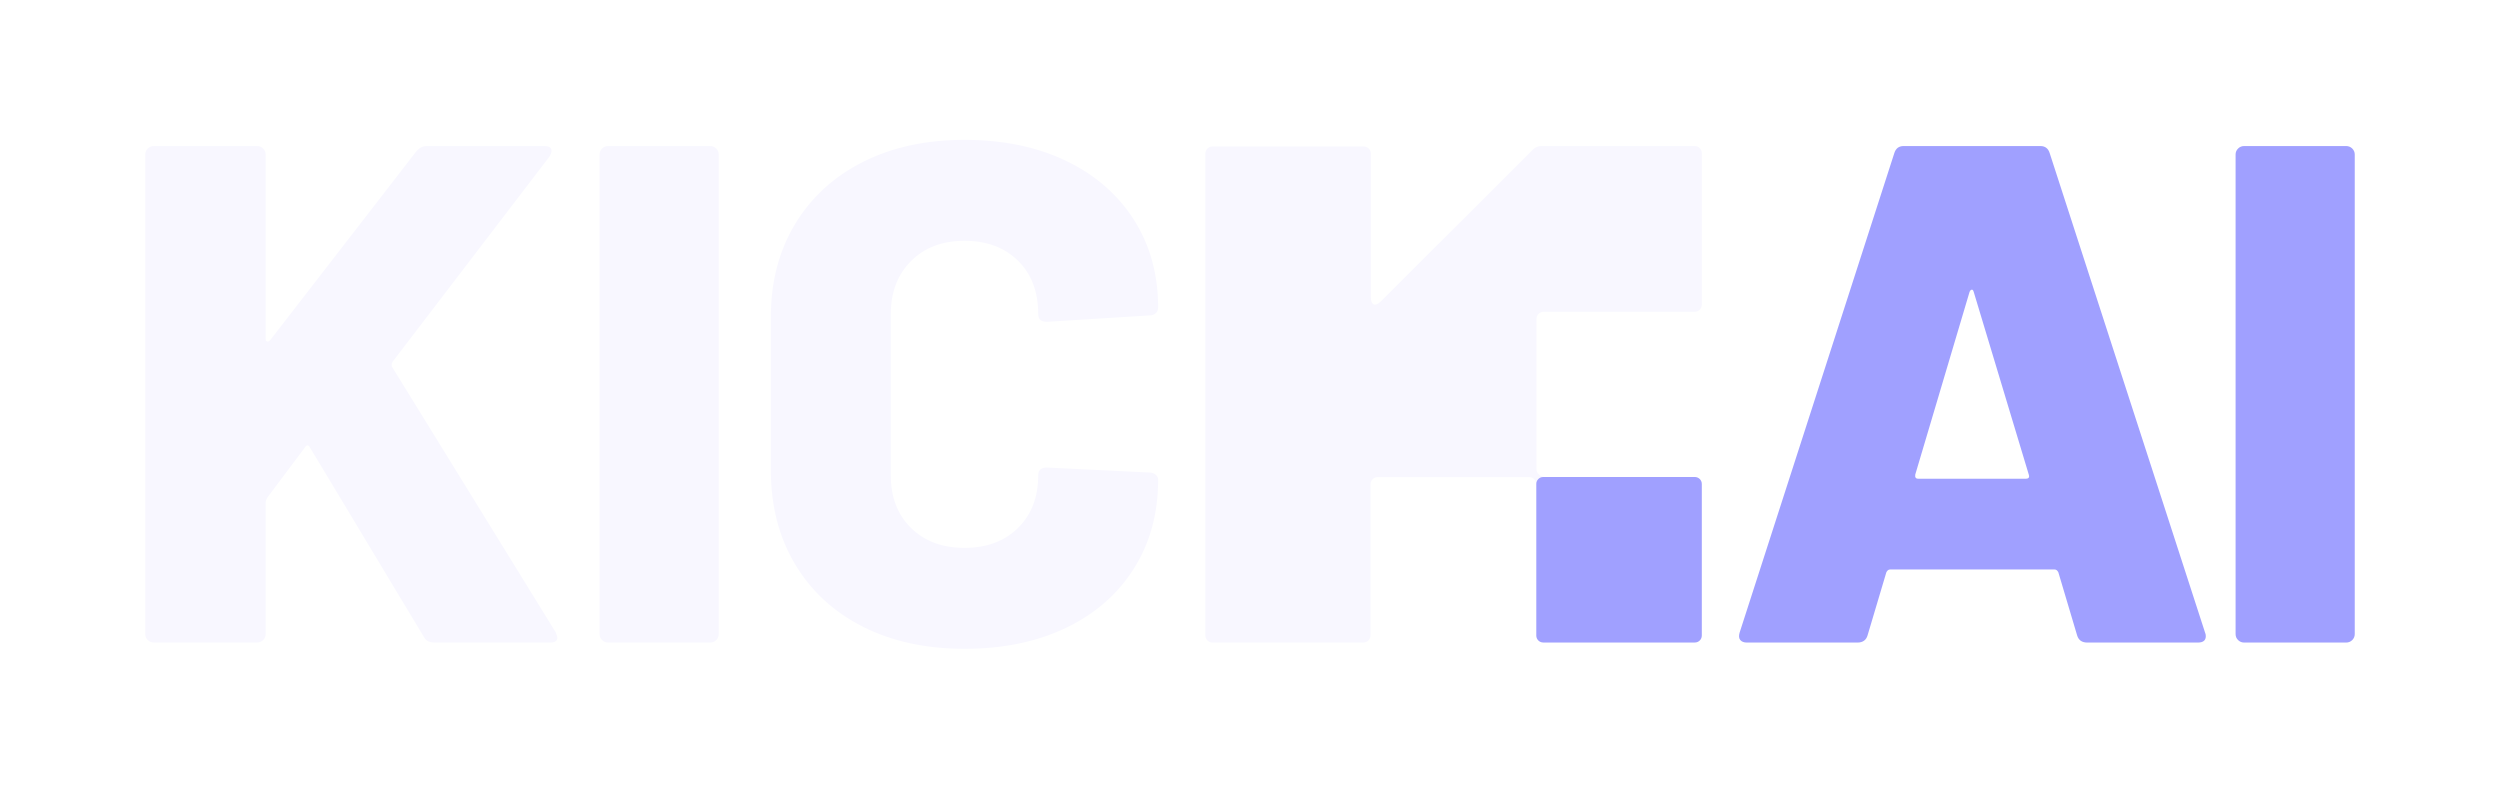 <svg width="430" height="136" viewBox="0 0 430 136" fill="none" xmlns="http://www.w3.org/2000/svg">
<g filter="url(#filter0_d_1504_273483)">
<path d="M25.418 111.093C25.128 110.811 24.983 110.465 24.983 110.055V27.584C24.983 27.178 25.128 26.832 25.418 26.546C25.709 26.26 26.063 26.119 26.477 26.119H44.198C44.612 26.119 44.967 26.264 45.257 26.546C45.547 26.832 45.693 27.178 45.693 27.584V59.306C45.693 59.549 45.774 59.694 45.94 59.733C46.107 59.776 46.273 59.716 46.44 59.549L71.654 26.973C72.154 26.405 72.735 26.119 73.401 26.119H93.62C94.452 26.119 94.866 26.405 94.866 26.973C94.866 27.216 94.743 27.541 94.491 27.951L67.534 63.209C67.367 63.533 67.325 63.819 67.41 64.063L95.614 109.812C95.78 110.299 95.861 110.585 95.861 110.666C95.861 111.238 95.447 111.52 94.615 111.52H74.772C73.853 111.52 73.23 111.196 72.901 110.542L53.31 77.966C53.063 77.479 52.768 77.479 52.435 77.966L45.944 86.63C45.778 86.954 45.697 87.202 45.697 87.36V110.051C45.697 110.461 45.552 110.803 45.261 111.089C44.967 111.375 44.617 111.516 44.202 111.516H26.482C26.063 111.516 25.713 111.375 25.423 111.089L25.418 111.093Z" fill="#F8F7FF"/>
<path d="M103.556 111.093C103.266 110.811 103.125 110.465 103.125 110.055V27.584C103.125 27.178 103.266 26.832 103.556 26.546C103.842 26.26 104.192 26.119 104.606 26.119H122.139C122.549 26.119 122.899 26.264 123.19 26.546C123.476 26.832 123.621 27.178 123.621 27.584V110.055C123.621 110.465 123.476 110.807 123.19 111.093C122.899 111.379 122.549 111.52 122.139 111.52H104.606C104.192 111.52 103.846 111.379 103.556 111.093Z" fill="#F8F7FF"/>
<path d="M148.434 108.8C143.421 106.277 139.527 102.686 136.751 98.04C133.976 93.394 132.588 88.014 132.588 81.903V55.497C132.588 49.468 133.976 44.148 136.751 39.544C139.527 34.941 143.421 31.376 148.434 28.848C153.447 26.324 159.267 25.056 165.894 25.056C172.522 25.056 178.342 26.26 183.355 28.664C188.368 31.068 192.258 34.455 195.038 38.81C197.813 43.17 199.201 48.204 199.201 53.909C199.201 54.319 199.056 54.643 198.765 54.887C198.475 55.13 198.121 55.254 197.711 55.254L180.062 56.356C179.068 56.356 178.572 55.907 178.572 55.011C178.572 51.18 177.411 48.123 175.092 45.843C172.774 43.562 169.708 42.418 165.894 42.418C162.081 42.418 159.015 43.58 156.697 45.903C154.378 48.225 153.217 51.261 153.217 55.011V82.762C153.217 86.511 154.374 89.53 156.697 91.81C159.015 94.09 162.081 95.234 165.894 95.234C169.708 95.234 172.769 94.094 175.092 91.81C177.411 89.53 178.572 86.511 178.572 82.762C178.572 81.865 179.068 81.416 180.062 81.416L197.711 82.275C198.125 82.275 198.475 82.399 198.765 82.642C199.056 82.885 199.201 83.171 199.201 83.496C199.201 89.282 197.813 94.376 195.038 98.778C192.262 103.181 188.368 106.584 183.355 108.988C178.342 111.392 172.522 112.596 165.894 112.596C159.267 112.596 153.447 111.332 148.434 108.809V108.8Z" fill="#F8F7FF"/>
<path d="M265.493 54.63H291.498C292.168 54.63 292.715 54.075 292.715 53.401V27.349C292.715 26.67 292.168 26.119 291.498 26.119H265.011C264.605 26.119 264.041 26.354 263.755 26.644L237.477 52.862C236.551 53.798 235.791 53.477 235.791 52.154V27.426C235.791 26.747 235.244 26.196 234.574 26.196H208.535C207.865 26.196 207.318 26.751 207.318 27.426V110.286C207.318 110.965 207.865 111.516 208.535 111.516H234.51C235.18 111.516 235.727 110.961 235.727 110.286V84.299C235.727 83.62 236.273 83.069 236.944 83.069H263.025C263.696 83.069 264.242 83.624 264.242 84.299L265.698 83.047C265.028 83.047 264.276 82.441 264.276 81.762V55.856C264.276 55.177 264.823 54.626 265.493 54.626V54.63Z" fill="#F8F7FF"/>
<path d="M357.269 110.299L354.037 99.44C353.87 99.116 353.666 98.953 353.414 98.953H325.073C324.826 98.953 324.616 99.116 324.45 99.44L321.217 110.299C320.97 111.114 320.389 111.52 319.475 111.52H300.456C299.961 111.52 299.585 111.379 299.338 111.093C299.09 110.811 299.047 110.38 299.214 109.812L325.821 27.34C326.068 26.529 326.606 26.119 327.439 26.119H350.933C351.761 26.119 352.299 26.529 352.547 27.34L379.273 109.812C379.354 109.974 379.397 110.179 379.397 110.423C379.397 111.153 378.94 111.52 378.03 111.52H359.012C358.098 111.52 357.521 111.114 357.269 110.299ZM329.924 83.338H348.448C348.943 83.338 349.109 83.094 348.943 82.608L339.493 51.253C339.408 50.928 339.284 50.787 339.122 50.826C338.955 50.868 338.831 51.009 338.75 51.253L329.429 82.608C329.343 83.094 329.51 83.338 329.924 83.338Z" fill="#A0A0FF"/>
<path d="M384.952 111.093C384.662 110.811 384.521 110.465 384.521 110.055V27.584C384.521 27.178 384.662 26.832 384.952 26.546C385.238 26.26 385.588 26.119 386.003 26.119H403.535C403.945 26.119 404.295 26.264 404.586 26.546C404.872 26.832 405.017 27.178 405.017 27.584V110.055C405.017 110.465 404.872 110.807 404.586 111.093C404.295 111.379 403.945 111.52 403.535 111.52H386.003C385.588 111.52 385.243 111.379 384.952 111.093Z" fill="#A0A0FF"/>
<path d="M291.515 83.043H265.438C264.777 83.043 264.242 83.579 264.242 84.239V110.316C264.242 110.977 264.777 111.512 265.438 111.512H291.515C292.175 111.512 292.711 110.977 292.711 110.316V84.239C292.711 83.579 292.175 83.043 291.515 83.043Z" fill="#A0A0FF"/>
</g>
<defs>
<filter id="filter0_d_1504_273483" x="0.983" y="0.052" width="428.034" height="135.544" filterUnits="userSpaceOnUse" color-interpolation-filters="sRGB">
<feFlood flood-opacity="0" result="BackgroundImageFix"/>
<feColorMatrix in="SourceAlpha" type="matrix" values="0 0 0 0 0 0 0 0 0 0 0 0 0 0 0 0 0 0 127 0" result="hardAlpha"/>
<feOffset dy="-1"/>
<feGaussianBlur stdDeviation="12"/>
<feComposite in2="hardAlpha" operator="out"/>
<feColorMatrix type="matrix" values="0 0 0 0 0 0 0 0 0 0 0 0 0 0 0 0 0 0 0.25 0"/>
<feBlend mode="normal" in2="BackgroundImageFix" result="effect1_dropShadow_1504_273483"/>
<feBlend mode="normal" in="SourceGraphic" in2="effect1_dropShadow_1504_273483" result="shape"/>
</filter>
</defs>
</svg>
